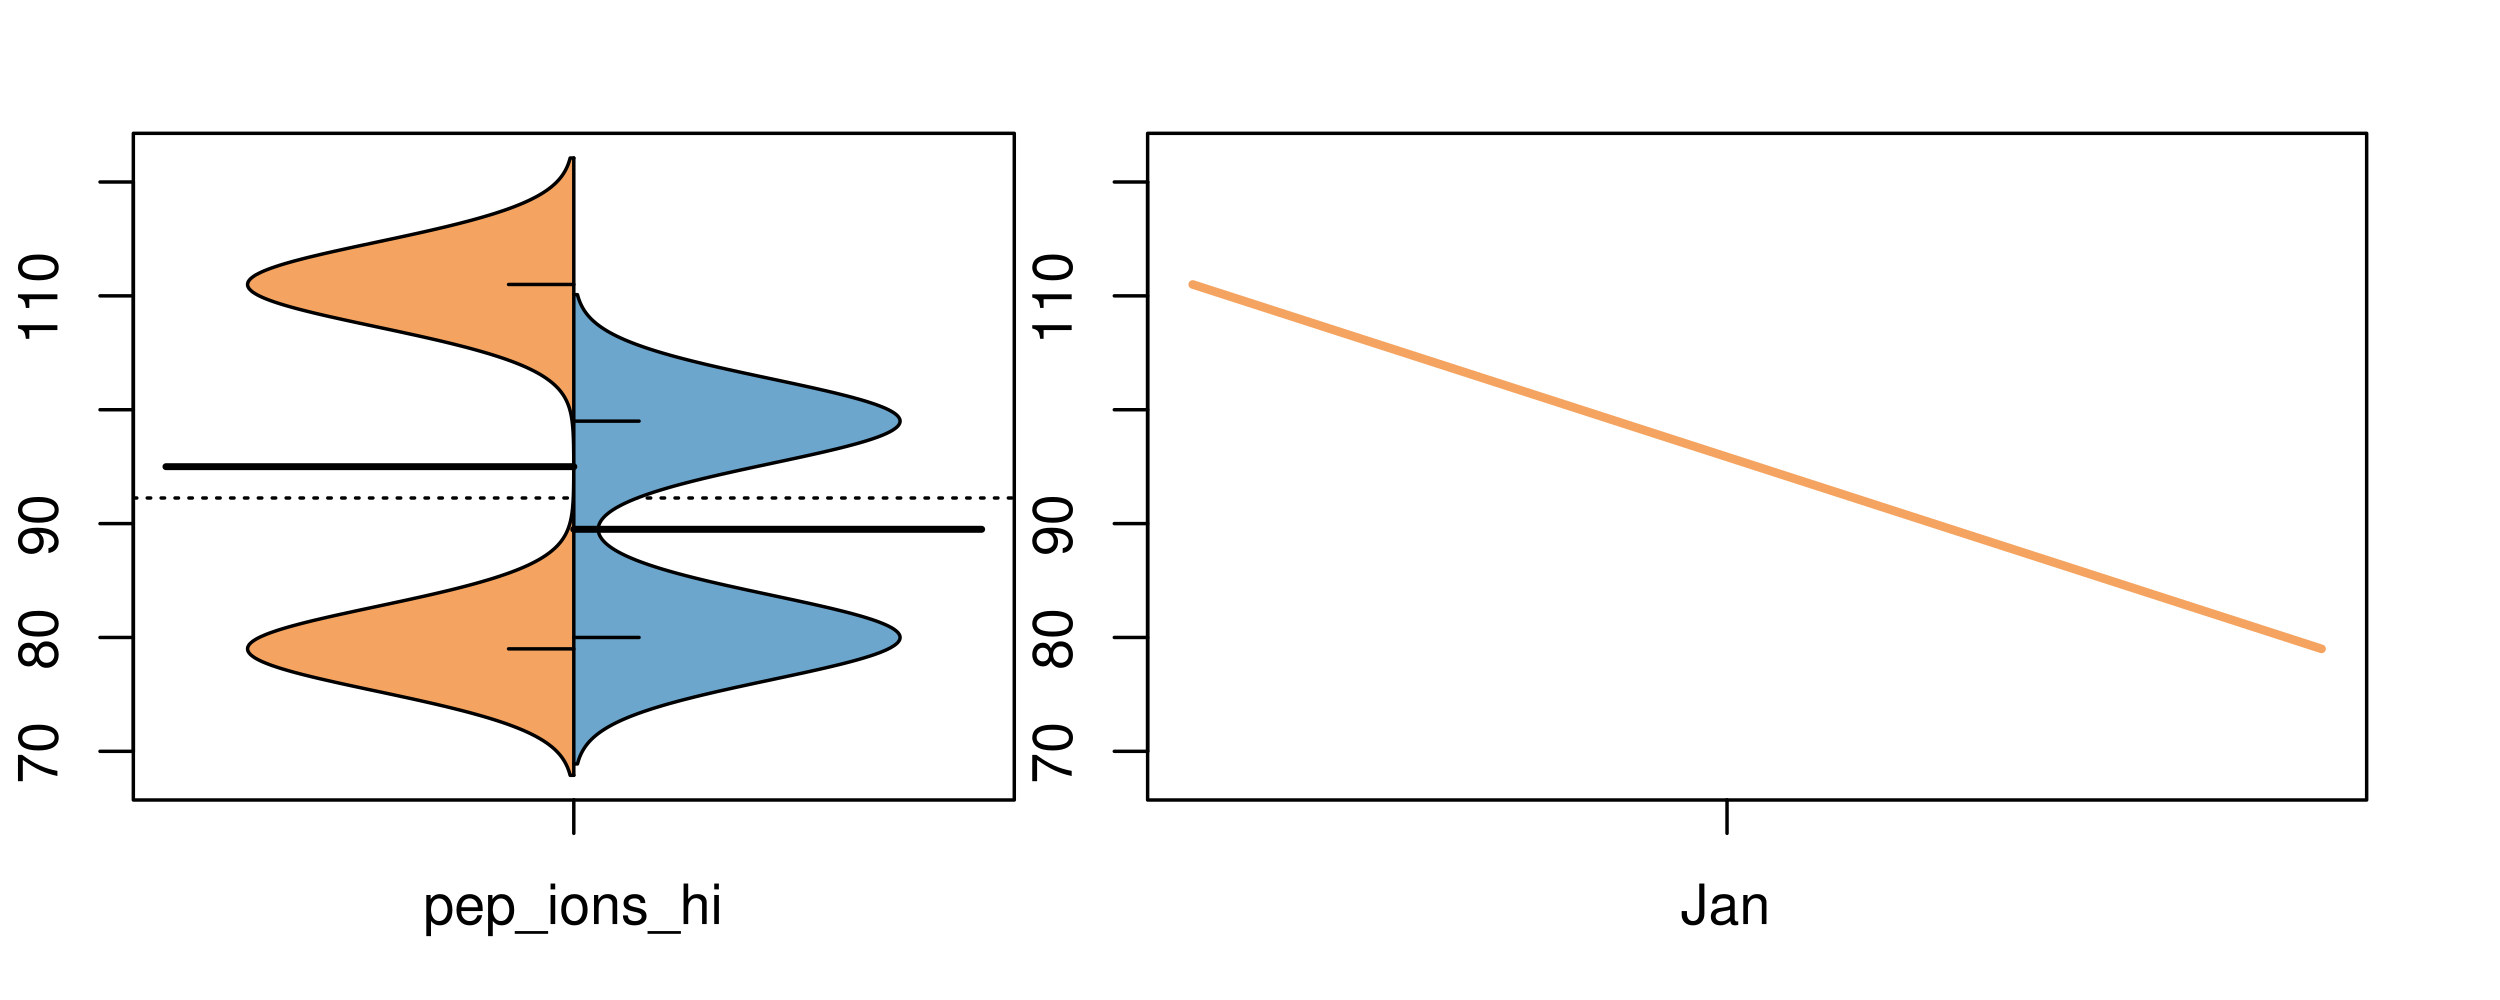 <?xml version="1.0" encoding="UTF-8"?>
<svg xmlns="http://www.w3.org/2000/svg" xmlns:xlink="http://www.w3.org/1999/xlink" width="540pt" height="216pt" viewBox="0 0 540 216" version="1.1">
<defs>
<g>
<symbol overflow="visible" id="glyph0-0">
<path style="stroke:none;" d="M -8.516 -6.234 L -8.516 -0.547 L -7.469 -0.547 L -7.469 -5.141 C -4.578 -3.125 -2.797 -2.297 0 -1.656 L 0 -2.781 C -2.719 -3.25 -5.062 -4.312 -7.625 -6.234 Z M -8.516 -6.234 "/>
</symbol>
<symbol overflow="visible" id="glyph0-1">
<path style="stroke:none;" d="M -8.516 -3.297 C -8.516 -2.516 -8.156 -1.781 -7.578 -1.344 C -6.828 -0.797 -5.688 -0.516 -4.109 -0.516 C -1.25 -0.516 0.281 -1.469 0.281 -3.297 C 0.281 -5.094 -1.25 -6.078 -4.047 -6.078 C -5.703 -6.078 -6.797 -5.812 -7.578 -5.25 C -8.172 -4.812 -8.516 -4.109 -8.516 -3.297 Z M -7.578 -3.297 C -7.578 -4.438 -6.422 -5 -4.141 -5 C -1.734 -5 -0.594 -4.453 -0.594 -3.281 C -0.594 -2.156 -1.781 -1.594 -4.109 -1.594 C -6.438 -1.594 -7.578 -2.156 -7.578 -3.297 Z M -7.578 -3.297 "/>
</symbol>
<symbol overflow="visible" id="glyph0-2">
<path style="stroke:none;" d="M -4.469 -4.688 C -5 -5.562 -5.438 -5.859 -6.234 -5.859 C -7.578 -5.859 -8.516 -4.812 -8.516 -3.297 C -8.516 -1.797 -7.578 -0.75 -6.234 -0.75 C -5.453 -0.75 -5.016 -1.031 -4.469 -1.891 C -4.016 -0.922 -3.297 -0.438 -2.359 -0.438 C -0.797 -0.438 0.281 -1.625 0.281 -3.297 C 0.281 -4.984 -0.797 -6.156 -2.359 -6.156 C -3.297 -6.156 -4.016 -5.672 -4.469 -4.688 Z M -7.578 -3.297 C -7.578 -4.203 -7.047 -4.781 -6.219 -4.781 C -5.422 -4.781 -4.891 -4.188 -4.891 -3.297 C -4.891 -2.406 -5.422 -1.828 -6.234 -1.828 C -7.047 -1.828 -7.578 -2.406 -7.578 -3.297 Z M -4.016 -3.297 C -4.016 -4.359 -3.344 -5.078 -2.344 -5.078 C -1.328 -5.078 -0.656 -4.359 -0.656 -3.281 C -0.656 -2.25 -1.344 -1.531 -2.344 -1.531 C -3.344 -1.531 -4.016 -2.25 -4.016 -3.297 Z M -4.016 -3.297 "/>
</symbol>
<symbol overflow="visible" id="glyph0-3">
<path style="stroke:none;" d="M -1.938 -0.641 C -0.547 -0.844 0.281 -1.75 0.281 -3.047 C 0.281 -3.984 -0.188 -4.844 -0.938 -5.328 C -1.766 -5.875 -2.812 -6.109 -4.359 -6.109 C -5.781 -6.109 -6.703 -5.891 -7.453 -5.391 C -8.141 -4.922 -8.516 -4.172 -8.516 -3.234 C -8.516 -1.625 -7.312 -0.453 -5.641 -0.453 C -4.062 -0.453 -2.938 -1.531 -2.938 -3.078 C -2.938 -3.875 -3.234 -4.469 -3.891 -5.016 C -1.812 -5 -0.656 -4.328 -0.656 -3.125 C -0.656 -2.375 -1.125 -1.859 -1.938 -1.688 Z M -7.578 -3.234 C -7.578 -4.219 -6.766 -4.953 -5.656 -4.953 C -4.625 -4.953 -3.875 -4.219 -3.875 -3.188 C -3.875 -2.172 -4.578 -1.531 -5.719 -1.531 C -6.797 -1.531 -7.578 -2.25 -7.578 -3.234 Z M -7.578 -3.234 "/>
</symbol>
<symbol overflow="visible" id="glyph0-4">
<path style="stroke:none;" d="M -6.062 -3.109 L 0 -3.109 L 0 -4.156 L -8.516 -4.156 L -8.516 -3.469 C -7.203 -3.094 -7.016 -2.859 -6.812 -1.219 L -6.062 -1.219 Z M -6.062 -3.109 "/>
</symbol>
<symbol overflow="visible" id="glyph0-5">
<path style="stroke:none;" d="M -8.75 -5.938 L -8.75 -4.938 L -5.5 -4.938 C -6.125 -4.531 -6.469 -3.859 -6.469 -3.016 C -6.469 -1.375 -5.156 -0.312 -3.156 -0.312 C -1.031 -0.312 0.281 -1.359 0.281 -3.047 C 0.281 -3.906 -0.047 -4.516 -0.828 -5.047 L 0 -5.047 L 0 -5.938 Z M -5.531 -3.188 C -5.531 -4.266 -4.578 -4.938 -3.078 -4.938 C -1.625 -4.938 -0.656 -4.25 -0.656 -3.188 C -0.656 -2.094 -1.625 -1.359 -3.094 -1.359 C -4.562 -1.359 -5.531 -2.094 -5.531 -3.188 Z M -5.531 -3.188 "/>
</symbol>
<symbol overflow="visible" id="glyph0-6">
<path style="stroke:none;" d="M -6.281 -3.094 L -6.281 -2.047 L -7.266 -2.047 C -7.688 -2.047 -7.906 -2.297 -7.906 -2.75 C -7.906 -2.828 -7.906 -2.875 -7.891 -3.094 L -8.719 -3.094 C -8.766 -2.875 -8.781 -2.734 -8.781 -2.531 C -8.781 -1.609 -8.25 -1.062 -7.359 -1.062 L -6.281 -1.062 L -6.281 -0.219 L -5.469 -0.219 L -5.469 -1.062 L 0 -1.062 L 0 -2.047 L -5.469 -2.047 L -5.469 -3.094 Z M -6.281 -3.094 "/>
</symbol>
<symbol overflow="visible" id="glyph0-7">
<path style="stroke:none;" d="M 1.516 -6.938 L 1.516 0.266 L 2.109 0.266 L 2.109 -6.938 Z M 1.516 -6.938 "/>
</symbol>
<symbol overflow="visible" id="glyph0-8">
<path style="stroke:none;" d="M -6.469 -3.266 C -6.469 -1.5 -5.203 -0.438 -3.094 -0.438 C -0.984 -0.438 0.281 -1.484 0.281 -3.281 C 0.281 -5.047 -0.984 -6.125 -3.047 -6.125 C -5.219 -6.125 -6.469 -5.078 -6.469 -3.266 Z M -5.547 -3.281 C -5.547 -4.406 -4.625 -5.078 -3.062 -5.078 C -1.578 -5.078 -0.641 -4.375 -0.641 -3.281 C -0.641 -2.156 -1.578 -1.469 -3.094 -1.469 C -4.609 -1.469 -5.547 -2.156 -5.547 -3.281 Z M -5.547 -3.281 "/>
</symbol>
<symbol overflow="visible" id="glyph0-9">
<path style="stroke:none;" d="M -8.75 -1.828 L -8.75 -0.812 L 0 -0.812 L 0 -1.828 Z M -8.75 -1.828 "/>
</symbol>
<symbol overflow="visible" id="glyph0-10">
<path style="stroke:none;" d="M -1.25 -2.297 L -1.25 -1.047 L 0 -1.047 L 0 -2.297 Z M -1.25 -2.297 "/>
</symbol>
<symbol overflow="visible" id="glyph0-11">
<path style="stroke:none;" d="M 0 -3.422 L -6.281 -5.828 L -6.281 -4.703 L -1.188 -2.922 L -6.281 -1.25 L -6.281 -0.125 L 0 -2.328 Z M 0 -3.422 "/>
</symbol>
<symbol overflow="visible" id="glyph0-12">
<path style="stroke:none;" d="M -0.594 -6.422 C -0.562 -6.312 -0.562 -6.266 -0.562 -6.203 C -0.562 -5.859 -0.75 -5.656 -1.062 -5.656 L -4.75 -5.656 C -5.875 -5.656 -6.469 -4.844 -6.469 -3.297 C -6.469 -2.391 -6.203 -1.625 -5.734 -1.219 C -5.406 -0.922 -5.047 -0.797 -4.422 -0.781 L -4.422 -1.781 C -5.203 -1.875 -5.547 -2.328 -5.547 -3.266 C -5.547 -4.156 -5.203 -4.672 -4.609 -4.672 L -4.344 -4.672 C -3.922 -4.672 -3.75 -4.422 -3.641 -3.625 C -3.469 -2.203 -3.422 -1.984 -3.266 -1.609 C -2.969 -0.875 -2.406 -0.5 -1.578 -0.5 C -0.438 -0.5 0.281 -1.297 0.281 -2.562 C 0.281 -3.359 0 -4 -0.641 -4.703 C -0.016 -4.781 0.281 -5.094 0.281 -5.734 C 0.281 -5.938 0.25 -6.094 0.172 -6.422 Z M -1.984 -4.672 C -1.641 -4.672 -1.438 -4.578 -1.156 -4.266 C -0.797 -3.859 -0.594 -3.375 -0.594 -2.781 C -0.594 -2 -0.969 -1.547 -1.609 -1.547 C -2.266 -1.547 -2.609 -1.984 -2.766 -3.062 C -2.906 -4.109 -2.953 -4.328 -3.109 -4.672 Z M -1.984 -4.672 "/>
</symbol>
<symbol overflow="visible" id="glyph0-13">
<path style="stroke:none;" d="M 0 -5.781 L -6.281 -5.781 L -6.281 -4.781 L -2.719 -4.781 C -1.438 -4.781 -0.594 -4.109 -0.594 -3.078 C -0.594 -2.281 -1.078 -1.781 -1.844 -1.781 L -6.281 -1.781 L -6.281 -0.781 L -1.438 -0.781 C -0.391 -0.781 0.281 -1.562 0.281 -2.781 C 0.281 -3.703 -0.047 -4.297 -0.875 -4.891 L 0 -4.891 Z M 0 -5.781 "/>
</symbol>
<symbol overflow="visible" id="glyph0-14">
<path style="stroke:none;" d="M -2.812 -6.156 C -3.766 -6.156 -4.344 -6.078 -4.812 -5.906 C -5.844 -5.5 -6.469 -4.531 -6.469 -3.359 C -6.469 -1.609 -5.125 -0.484 -3.062 -0.484 C -1 -0.484 0.281 -1.578 0.281 -3.344 C 0.281 -4.781 -0.547 -5.766 -1.906 -6.031 L -1.906 -5.016 C -1.078 -4.734 -0.641 -4.172 -0.641 -3.375 C -0.641 -2.734 -0.938 -2.203 -1.469 -1.859 C -1.828 -1.625 -2.188 -1.531 -2.812 -1.531 Z M -3.625 -1.547 C -4.781 -1.625 -5.547 -2.344 -5.547 -3.344 C -5.547 -4.328 -4.734 -5.094 -3.703 -5.094 C -3.672 -5.094 -3.641 -5.094 -3.625 -5.078 Z M -3.625 -1.547 "/>
</symbol>
<symbol overflow="visible" id="glyph1-0">
<path style="stroke:none;" d="M 0.641 2.609 L 1.656 2.609 L 1.656 -0.656 C 2.188 -0.016 2.766 0.281 3.594 0.281 C 5.203 0.281 6.281 -1.031 6.281 -3.031 C 6.281 -5.141 5.25 -6.469 3.578 -6.469 C 2.719 -6.469 2.047 -6.078 1.578 -5.344 L 1.578 -6.281 L 0.641 -6.281 Z M 3.406 -5.531 C 4.516 -5.531 5.234 -4.562 5.234 -3.062 C 5.234 -1.625 4.5 -0.656 3.406 -0.656 C 2.359 -0.656 1.656 -1.625 1.656 -3.094 C 1.656 -4.578 2.359 -5.531 3.406 -5.531 Z M 3.406 -5.531 "/>
</symbol>
<symbol overflow="visible" id="glyph1-1">
<path style="stroke:none;" d="M 6.156 -2.812 C 6.156 -3.766 6.078 -4.344 5.906 -4.812 C 5.5 -5.844 4.531 -6.469 3.359 -6.469 C 1.609 -6.469 0.484 -5.125 0.484 -3.062 C 0.484 -1 1.578 0.281 3.344 0.281 C 4.781 0.281 5.766 -0.547 6.031 -1.906 L 5.016 -1.906 C 4.734 -1.078 4.172 -0.641 3.375 -0.641 C 2.734 -0.641 2.203 -0.938 1.859 -1.469 C 1.625 -1.828 1.531 -2.188 1.531 -2.812 Z M 1.547 -3.625 C 1.625 -4.781 2.344 -5.547 3.344 -5.547 C 4.328 -5.547 5.094 -4.734 5.094 -3.703 C 5.094 -3.672 5.094 -3.641 5.078 -3.625 Z M 1.547 -3.625 "/>
</symbol>
<symbol overflow="visible" id="glyph1-2">
<path style="stroke:none;" d="M 6.938 1.516 L -0.266 1.516 L -0.266 2.109 L 6.938 2.109 Z M 6.938 1.516 "/>
</symbol>
<symbol overflow="visible" id="glyph1-3">
<path style="stroke:none;" d="M 1.797 -6.281 L 0.797 -6.281 L 0.797 0 L 1.797 0 Z M 1.797 -8.75 L 0.797 -8.75 L 0.797 -7.484 L 1.797 -7.484 Z M 1.797 -8.75 "/>
</symbol>
<symbol overflow="visible" id="glyph1-4">
<path style="stroke:none;" d="M 3.266 -6.469 C 1.5 -6.469 0.438 -5.203 0.438 -3.094 C 0.438 -0.984 1.484 0.281 3.281 0.281 C 5.047 0.281 6.125 -0.984 6.125 -3.047 C 6.125 -5.219 5.078 -6.469 3.266 -6.469 Z M 3.281 -5.547 C 4.406 -5.547 5.078 -4.625 5.078 -3.062 C 5.078 -1.578 4.375 -0.641 3.281 -0.641 C 2.156 -0.641 1.469 -1.578 1.469 -3.094 C 1.469 -4.609 2.156 -5.547 3.281 -5.547 Z M 3.281 -5.547 "/>
</symbol>
<symbol overflow="visible" id="glyph1-5">
<path style="stroke:none;" d="M 0.844 -6.281 L 0.844 0 L 1.844 0 L 1.844 -3.469 C 1.844 -4.75 2.516 -5.594 3.547 -5.594 C 4.344 -5.594 4.844 -5.109 4.844 -4.359 L 4.844 0 L 5.844 0 L 5.844 -4.75 C 5.844 -5.797 5.062 -6.469 3.859 -6.469 C 2.922 -6.469 2.312 -6.109 1.766 -5.234 L 1.766 -6.281 Z M 0.844 -6.281 "/>
</symbol>
<symbol overflow="visible" id="glyph1-6">
<path style="stroke:none;" d="M 5.25 -4.531 C 5.25 -5.766 4.422 -6.469 2.969 -6.469 C 1.516 -6.469 0.562 -5.719 0.562 -4.547 C 0.562 -3.562 1.062 -3.094 2.562 -2.734 L 3.484 -2.516 C 4.188 -2.344 4.469 -2.094 4.469 -1.625 C 4.469 -1.047 3.875 -0.641 3 -0.641 C 2.453 -0.641 2 -0.797 1.75 -1.062 C 1.594 -1.25 1.531 -1.422 1.469 -1.875 L 0.406 -1.875 C 0.453 -0.422 1.266 0.281 2.922 0.281 C 4.5 0.281 5.516 -0.5 5.516 -1.719 C 5.516 -2.656 4.984 -3.172 3.734 -3.469 L 2.766 -3.703 C 1.953 -3.891 1.609 -4.156 1.609 -4.594 C 1.609 -5.172 2.125 -5.547 2.938 -5.547 C 3.75 -5.547 4.172 -5.203 4.203 -4.531 Z M 5.25 -4.531 "/>
</symbol>
<symbol overflow="visible" id="glyph1-7">
<path style="stroke:none;" d="M 0.844 -8.75 L 0.844 0 L 1.844 0 L 1.844 -3.469 C 1.844 -4.75 2.516 -5.594 3.547 -5.594 C 3.859 -5.594 4.188 -5.484 4.422 -5.297 C 4.719 -5.094 4.844 -4.797 4.844 -4.359 L 4.844 0 L 5.828 0 L 5.828 -4.75 C 5.828 -5.812 5.078 -6.469 3.859 -6.469 C 2.969 -6.469 2.422 -6.188 1.844 -5.422 L 1.844 -8.75 Z M 0.844 -8.75 "/>
</symbol>
<symbol overflow="visible" id="glyph1-8">
<path style="stroke:none;" d="M 4 -8.75 L 4 -2.594 C 4 -1.891 3.922 -1.5 3.719 -1.203 C 3.5 -0.859 3.094 -0.656 2.656 -0.656 C 1.812 -0.656 1.344 -1.219 1.344 -2.25 L 1.344 -2.812 L 0.203 -2.812 L 0.203 -2.047 C 0.203 -0.625 1.141 0.281 2.641 0.281 C 4.156 0.281 5.109 -0.672 5.109 -2.188 L 5.109 -8.75 Z M 4 -8.75 "/>
</symbol>
<symbol overflow="visible" id="glyph1-9">
<path style="stroke:none;" d="M 6.422 -0.594 C 6.312 -0.562 6.266 -0.562 6.203 -0.562 C 5.859 -0.562 5.656 -0.75 5.656 -1.062 L 5.656 -4.75 C 5.656 -5.875 4.844 -6.469 3.297 -6.469 C 2.391 -6.469 1.625 -6.203 1.219 -5.734 C 0.922 -5.406 0.797 -5.047 0.781 -4.422 L 1.781 -4.422 C 1.875 -5.203 2.328 -5.547 3.266 -5.547 C 4.156 -5.547 4.672 -5.203 4.672 -4.609 L 4.672 -4.344 C 4.672 -3.922 4.422 -3.75 3.625 -3.641 C 2.203 -3.469 1.984 -3.422 1.609 -3.266 C 0.875 -2.969 0.5 -2.406 0.5 -1.578 C 0.5 -0.438 1.297 0.281 2.562 0.281 C 3.359 0.281 4 0 4.703 -0.641 C 4.781 -0.016 5.094 0.281 5.734 0.281 C 5.938 0.281 6.094 0.25 6.422 0.172 Z M 4.672 -1.984 C 4.672 -1.641 4.578 -1.438 4.266 -1.156 C 3.859 -0.797 3.375 -0.594 2.781 -0.594 C 2 -0.594 1.547 -0.969 1.547 -1.609 C 1.547 -2.266 1.984 -2.609 3.062 -2.766 C 4.109 -2.906 4.328 -2.953 4.672 -3.109 Z M 4.672 -1.984 "/>
</symbol>
</g>
<clipPath id="clip1">
  <path d="M 28.801 28.801 L 220.086 28.801 L 220.086 173.801 L 28.801 173.801 Z M 28.801 28.801 "/>
</clipPath>
<clipPath id="clip2">
  <path d="M 247.887 28.801 L 512.199 28.801 L 512.199 173.801 L 247.887 173.801 Z M 247.887 28.801 "/>
</clipPath>
<clipPath id="clip3">
  <path d="M 233.484 14.398 L 526.598 14.398 L 526.598 188.199 L 233.484 188.199 Z M 233.484 14.398 "/>
</clipPath>
</defs>
<g id="surface356">
<path style="fill:none;stroke-width:0.75;stroke-linecap:round;stroke-linejoin:round;stroke:rgb(0%,0%,0%);stroke-opacity:1;stroke-miterlimit:10;" d="M 28.801 172.801 L 219.086 172.801 L 219.086 28.801 L 28.801 28.801 L 28.801 172.801 "/>
<path style="fill:none;stroke-width:0.75;stroke-linecap:round;stroke-linejoin:round;stroke:rgb(0%,0%,0%);stroke-opacity:1;stroke-miterlimit:10;" d="M 28.801 162.285 L 28.801 39.312 "/>
<path style="fill:none;stroke-width:0.75;stroke-linecap:round;stroke-linejoin:round;stroke:rgb(0%,0%,0%);stroke-opacity:1;stroke-miterlimit:10;" d="M 28.801 162.285 L 21.602 162.285 "/>
<path style="fill:none;stroke-width:0.75;stroke-linecap:round;stroke-linejoin:round;stroke:rgb(0%,0%,0%);stroke-opacity:1;stroke-miterlimit:10;" d="M 28.801 137.691 L 21.602 137.691 "/>
<path style="fill:none;stroke-width:0.75;stroke-linecap:round;stroke-linejoin:round;stroke:rgb(0%,0%,0%);stroke-opacity:1;stroke-miterlimit:10;" d="M 28.801 113.098 L 21.602 113.098 "/>
<path style="fill:none;stroke-width:0.75;stroke-linecap:round;stroke-linejoin:round;stroke:rgb(0%,0%,0%);stroke-opacity:1;stroke-miterlimit:10;" d="M 28.801 88.504 L 21.602 88.504 "/>
<path style="fill:none;stroke-width:0.75;stroke-linecap:round;stroke-linejoin:round;stroke:rgb(0%,0%,0%);stroke-opacity:1;stroke-miterlimit:10;" d="M 28.801 63.906 L 21.602 63.906 "/>
<path style="fill:none;stroke-width:0.75;stroke-linecap:round;stroke-linejoin:round;stroke:rgb(0%,0%,0%);stroke-opacity:1;stroke-miterlimit:10;" d="M 28.801 39.312 L 21.602 39.312 "/>
<g style="fill:rgb(0%,0%,0%);fill-opacity:1;">
  <use xlink:href="#glyph0-0" x="12.396" y="169.285"/>
  <use xlink:href="#glyph0-1" x="12.396" y="162.613"/>
</g>
<g style="fill:rgb(0%,0%,0%);fill-opacity:1;">
  <use xlink:href="#glyph0-2" x="12.396" y="144.691"/>
  <use xlink:href="#glyph0-1" x="12.396" y="138.02"/>
</g>
<g style="fill:rgb(0%,0%,0%);fill-opacity:1;">
  <use xlink:href="#glyph0-3" x="12.396" y="120.098"/>
  <use xlink:href="#glyph0-1" x="12.396" y="113.426"/>
</g>
<g style="fill:rgb(0%,0%,0%);fill-opacity:1;">
  <use xlink:href="#glyph0-4" x="12.396" y="74.406"/>
  <use xlink:href="#glyph0-4" x="12.396" y="67.734"/>
  <use xlink:href="#glyph0-1" x="12.396" y="61.062"/>
</g>
<path style="fill:none;stroke-width:0.75;stroke-linecap:round;stroke-linejoin:round;stroke:rgb(0%,0%,0%);stroke-opacity:1;stroke-miterlimit:10;" d="M 123.941 172.801 L 123.941 172.801 "/>
<path style="fill:none;stroke-width:0.75;stroke-linecap:round;stroke-linejoin:round;stroke:rgb(0%,0%,0%);stroke-opacity:1;stroke-miterlimit:10;" d="M 123.941 172.801 L 123.941 180 "/>
<g style="fill:rgb(0%,0%,0%);fill-opacity:1;">
  <use xlink:href="#glyph1-0" x="91.441" y="199.596"/>
  <use xlink:href="#glyph1-1" x="98.113" y="199.596"/>
  <use xlink:href="#glyph1-0" x="104.785" y="199.596"/>
  <use xlink:href="#glyph1-2" x="111.457" y="199.596"/>
  <use xlink:href="#glyph1-3" x="118.129" y="199.596"/>
  <use xlink:href="#glyph1-4" x="120.793" y="199.596"/>
  <use xlink:href="#glyph1-5" x="127.465" y="199.596"/>
  <use xlink:href="#glyph1-6" x="134.137" y="199.596"/>
  <use xlink:href="#glyph1-2" x="140.137" y="199.596"/>
  <use xlink:href="#glyph1-7" x="146.809" y="199.596"/>
  <use xlink:href="#glyph1-3" x="153.48" y="199.596"/>
</g>
<g clip-path="url(#clip1)" clip-rule="nonzero">
<path style="fill:none;stroke-width:0.75;stroke-linecap:round;stroke-linejoin:round;stroke:rgb(0%,0%,0%);stroke-opacity:1;stroke-dasharray:0.75,2.25;stroke-miterlimit:10;" d="M 28.801 107.562 L 219.086 107.562 "/>
<path style=" stroke:none;fill-rule:nonzero;fill:rgb(95.686%,64.314%,37.647%);fill-opacity:1;" d="M 123.941 34.133 L 123.152 34.133 L 123.082 34.395 L 123.004 34.656 L 122.922 34.918 L 122.836 35.176 L 122.641 35.699 L 122.531 35.961 L 122.41 36.223 L 122.289 36.48 L 122.152 36.742 L 122.008 37.004 L 121.855 37.266 L 121.691 37.523 L 121.516 37.785 L 121.332 38.047 L 121.133 38.309 L 120.922 38.57 L 120.699 38.828 L 120.461 39.09 L 120.211 39.352 L 119.945 39.613 L 119.66 39.875 L 119.363 40.133 L 119.047 40.395 L 118.715 40.656 L 118.367 40.918 L 117.996 41.18 L 117.605 41.438 L 117.203 41.699 L 116.77 41.961 L 116.32 42.223 L 115.855 42.484 L 115.355 42.742 L 114.84 43.004 L 114.305 43.266 L 113.738 43.527 L 113.156 43.789 L 112.547 44.047 L 111.906 44.309 L 111.25 44.57 L 110.562 44.832 L 109.852 45.094 L 109.121 45.352 L 108.352 45.613 L 107.566 45.875 L 106.758 46.137 L 105.91 46.398 L 105.047 46.656 L 104.164 46.918 L 103.242 47.18 L 102.305 47.441 L 101.344 47.703 L 100.352 47.961 L 99.344 48.223 L 98.309 48.484 L 97.254 48.746 L 96.184 49.008 L 95.086 49.266 L 93.973 49.527 L 92.844 49.789 L 91.695 50.051 L 90.535 50.312 L 89.363 50.57 L 88.172 50.832 L 86.977 51.094 L 85.773 51.355 L 84.559 51.617 L 83.34 51.875 L 78.449 52.922 L 77.234 53.18 L 76.027 53.441 L 74.828 53.703 L 73.641 53.965 L 72.461 54.227 L 71.305 54.484 L 70.164 54.746 L 69.035 55.008 L 67.941 55.27 L 66.867 55.527 L 65.816 55.789 L 64.805 56.051 L 63.816 56.312 L 62.859 56.574 L 61.949 56.832 L 61.066 57.094 L 60.227 57.355 L 59.434 57.617 L 58.672 57.879 L 57.969 58.137 L 57.309 58.398 L 56.688 58.66 L 56.133 58.922 L 55.621 59.184 L 55.145 59.441 L 54.754 59.703 L 54.402 59.965 L 54.094 60.227 L 53.867 60.488 L 53.68 60.746 L 53.551 61.008 L 53.492 61.27 L 53.473 61.531 L 53.52 61.793 L 53.633 62.051 L 53.785 62.312 L 54.008 62.574 L 54.285 62.836 L 54.605 63.098 L 55 63.355 L 55.441 63.617 L 55.922 63.879 L 56.48 64.141 L 57.074 64.402 L 57.711 64.66 L 58.41 64.922 L 59.145 65.184 L 59.926 65.445 L 60.754 65.707 L 61.613 65.965 L 62.52 66.227 L 63.461 66.488 L 64.43 66.75 L 65.438 67.012 L 66.477 67.27 L 67.535 67.531 L 68.629 67.793 L 69.742 68.055 L 70.871 68.316 L 72.031 68.574 L 73.199 68.836 L 74.383 69.098 L 75.578 69.359 L 76.785 69.621 L 77.996 69.879 L 79.215 70.141 L 82.883 70.926 L 84.105 71.184 L 85.32 71.445 L 86.527 71.707 L 87.73 71.969 L 88.918 72.23 L 90.098 72.488 L 91.27 72.75 L 92.418 73.012 L 93.555 73.273 L 94.676 73.531 L 95.773 73.793 L 96.859 74.055 L 97.922 74.316 L 98.957 74.578 L 99.98 74.836 L 100.977 75.098 L 101.945 75.359 L 102.898 75.621 L 103.82 75.883 L 104.719 76.141 L 105.598 76.402 L 106.441 76.664 L 107.266 76.926 L 108.066 77.188 L 108.832 77.445 L 109.582 77.707 L 110.305 77.969 L 110.996 78.23 L 111.668 78.492 L 112.312 78.75 L 112.93 79.012 L 113.527 79.273 L 114.098 79.535 L 114.641 79.797 L 115.172 80.055 L 115.668 80.316 L 116.148 80.578 L 116.609 80.84 L 117.043 81.102 L 117.457 81.359 L 117.855 81.621 L 118.227 81.883 L 118.586 82.145 L 118.926 82.406 L 119.246 82.664 L 119.551 82.926 L 119.84 83.188 L 120.109 83.449 L 120.371 83.711 L 120.613 83.969 L 120.84 84.23 L 121.059 84.492 L 121.258 84.754 L 121.449 85.016 L 121.629 85.273 L 121.793 85.535 L 121.953 85.797 L 122.102 86.059 L 122.238 86.32 L 122.367 86.578 L 122.488 86.84 L 122.598 87.102 L 122.703 87.363 L 122.801 87.625 L 122.891 87.883 L 122.977 88.145 L 123.055 88.406 L 123.195 88.93 L 123.254 89.188 L 123.312 89.449 L 123.367 89.711 L 123.461 90.234 L 123.504 90.492 L 123.539 90.754 L 123.578 91.016 L 123.641 91.539 L 123.668 91.797 L 123.715 92.32 L 123.734 92.582 L 123.754 92.84 L 123.773 93.102 L 123.805 93.625 L 123.816 93.887 L 123.828 94.145 L 123.852 94.668 L 123.867 95.191 L 123.875 95.449 L 123.883 95.711 L 123.887 95.973 L 123.895 96.234 L 123.898 96.496 L 123.902 96.754 L 123.918 97.801 L 123.918 98.059 L 123.922 98.32 L 123.922 98.582 L 123.926 98.844 L 123.926 99.363 L 123.93 99.625 L 123.93 101.973 L 123.926 102.234 L 123.926 102.758 L 123.922 103.02 L 123.922 103.277 L 123.918 103.539 L 123.918 103.801 L 123.91 104.324 L 123.906 104.582 L 123.895 105.367 L 123.887 105.629 L 123.883 105.887 L 123.852 106.934 L 123.84 107.191 L 123.805 107.977 L 123.789 108.238 L 123.773 108.496 L 123.715 109.281 L 123.691 109.543 L 123.668 109.801 L 123.641 110.062 L 123.578 110.586 L 123.539 110.844 L 123.504 111.105 L 123.461 111.367 L 123.367 111.891 L 123.312 112.148 L 123.195 112.672 L 123.055 113.195 L 122.977 113.453 L 122.891 113.715 L 122.801 113.977 L 122.703 114.238 L 122.598 114.5 L 122.488 114.758 L 122.367 115.02 L 122.238 115.281 L 122.102 115.543 L 121.953 115.805 L 121.793 116.062 L 121.629 116.324 L 121.449 116.586 L 121.258 116.848 L 121.059 117.109 L 120.84 117.367 L 120.613 117.629 L 120.371 117.891 L 120.109 118.152 L 119.84 118.414 L 119.551 118.672 L 119.246 118.934 L 118.926 119.195 L 118.586 119.457 L 118.227 119.719 L 117.855 119.977 L 117.457 120.238 L 117.043 120.5 L 116.609 120.762 L 116.148 121.023 L 115.668 121.281 L 115.172 121.543 L 114.641 121.805 L 114.098 122.066 L 113.527 122.328 L 112.93 122.586 L 112.312 122.848 L 111.668 123.109 L 110.996 123.371 L 110.305 123.633 L 109.582 123.891 L 108.832 124.152 L 108.066 124.414 L 107.266 124.676 L 106.441 124.938 L 105.598 125.195 L 104.719 125.457 L 103.82 125.719 L 102.898 125.98 L 101.945 126.242 L 100.977 126.5 L 99.98 126.762 L 98.957 127.023 L 97.922 127.285 L 96.859 127.547 L 95.773 127.805 L 94.676 128.066 L 93.555 128.328 L 92.418 128.59 L 91.27 128.848 L 90.098 129.109 L 88.918 129.371 L 87.73 129.633 L 86.527 129.895 L 85.32 130.152 L 84.105 130.414 L 80.438 131.199 L 79.215 131.457 L 77.996 131.719 L 76.785 131.98 L 75.578 132.242 L 74.383 132.504 L 73.199 132.762 L 72.031 133.023 L 70.871 133.285 L 69.742 133.547 L 68.629 133.809 L 67.535 134.066 L 66.477 134.328 L 65.438 134.59 L 64.43 134.852 L 63.461 135.113 L 62.52 135.371 L 61.613 135.633 L 60.754 135.895 L 59.926 136.156 L 59.145 136.418 L 58.41 136.676 L 57.711 136.938 L 57.074 137.199 L 56.48 137.461 L 55.922 137.723 L 55.441 137.98 L 55 138.242 L 54.605 138.504 L 54.285 138.766 L 54.008 139.027 L 53.785 139.285 L 53.633 139.547 L 53.52 139.809 L 53.473 140.07 L 53.492 140.332 L 53.551 140.59 L 53.68 140.852 L 53.867 141.113 L 54.094 141.375 L 54.402 141.637 L 54.754 141.895 L 55.145 142.156 L 55.621 142.418 L 56.133 142.68 L 56.688 142.941 L 57.309 143.199 L 57.969 143.461 L 58.672 143.723 L 59.434 143.984 L 60.227 144.246 L 61.066 144.504 L 61.949 144.766 L 62.859 145.027 L 63.816 145.289 L 64.805 145.551 L 65.816 145.809 L 66.867 146.07 L 67.941 146.332 L 69.035 146.594 L 70.164 146.852 L 71.305 147.113 L 72.461 147.375 L 73.641 147.637 L 74.828 147.898 L 76.027 148.156 L 77.234 148.418 L 78.449 148.68 L 80.895 149.203 L 82.117 149.461 L 83.34 149.723 L 84.559 149.984 L 85.773 150.246 L 86.977 150.508 L 88.172 150.766 L 89.363 151.027 L 90.535 151.289 L 91.695 151.551 L 92.844 151.812 L 93.973 152.07 L 95.086 152.332 L 96.184 152.594 L 97.254 152.855 L 98.309 153.117 L 99.344 153.375 L 100.352 153.637 L 101.344 153.898 L 102.305 154.16 L 103.242 154.422 L 104.164 154.68 L 105.047 154.941 L 105.91 155.203 L 106.758 155.465 L 107.566 155.727 L 108.352 155.984 L 109.121 156.246 L 109.852 156.508 L 110.562 156.77 L 111.25 157.031 L 111.906 157.289 L 112.547 157.551 L 113.156 157.812 L 113.738 158.074 L 114.305 158.336 L 114.84 158.594 L 115.355 158.855 L 115.855 159.117 L 116.32 159.379 L 116.77 159.641 L 117.203 159.898 L 117.605 160.16 L 117.996 160.422 L 118.367 160.684 L 118.715 160.945 L 119.047 161.203 L 119.363 161.465 L 119.66 161.727 L 119.945 161.988 L 120.211 162.25 L 120.461 162.508 L 120.699 162.77 L 120.922 163.031 L 121.133 163.293 L 121.332 163.555 L 121.516 163.812 L 121.691 164.074 L 121.855 164.336 L 122.008 164.598 L 122.152 164.855 L 122.289 165.117 L 122.531 165.641 L 122.641 165.902 L 122.738 166.16 L 122.836 166.422 L 122.922 166.684 L 123.004 166.945 L 123.082 167.207 L 123.152 167.465 L 123.941 167.465 Z M 123.941 34.133 "/>
<path style="fill:none;stroke-width:0.75;stroke-linecap:round;stroke-linejoin:round;stroke:rgb(0%,0%,0%);stroke-opacity:1;stroke-miterlimit:10;" d="M 123.941 34.133 L 123.152 34.133 L 123.082 34.395 L 123.004 34.656 L 122.922 34.918 L 122.836 35.176 L 122.641 35.699 L 122.531 35.961 L 122.41 36.223 L 122.289 36.48 L 122.152 36.742 L 122.008 37.004 L 121.855 37.266 L 121.691 37.523 L 121.516 37.785 L 121.332 38.047 L 121.133 38.309 L 120.922 38.57 L 120.699 38.828 L 120.461 39.09 L 120.211 39.352 L 119.945 39.613 L 119.66 39.875 L 119.363 40.133 L 119.047 40.395 L 118.715 40.656 L 118.367 40.918 L 117.996 41.18 L 117.605 41.438 L 117.203 41.699 L 116.77 41.961 L 116.32 42.223 L 115.855 42.484 L 115.355 42.742 L 114.84 43.004 L 114.305 43.266 L 113.738 43.527 L 113.156 43.789 L 112.547 44.047 L 111.906 44.309 L 111.25 44.57 L 110.562 44.832 L 109.852 45.094 L 109.121 45.352 L 108.352 45.613 L 107.566 45.875 L 106.758 46.137 L 105.91 46.398 L 105.047 46.656 L 104.164 46.918 L 103.242 47.18 L 102.305 47.441 L 101.344 47.703 L 100.352 47.961 L 99.344 48.223 L 98.309 48.484 L 97.254 48.746 L 96.184 49.008 L 95.086 49.266 L 93.973 49.527 L 92.844 49.789 L 91.695 50.051 L 90.535 50.312 L 89.363 50.57 L 88.172 50.832 L 86.977 51.094 L 85.773 51.355 L 84.559 51.617 L 83.34 51.875 L 78.449 52.922 L 77.234 53.18 L 76.027 53.441 L 74.828 53.703 L 73.641 53.965 L 72.461 54.227 L 71.305 54.484 L 70.164 54.746 L 69.035 55.008 L 67.941 55.27 L 66.867 55.527 L 65.816 55.789 L 64.805 56.051 L 63.816 56.312 L 62.859 56.574 L 61.949 56.832 L 61.066 57.094 L 60.227 57.355 L 59.434 57.617 L 58.672 57.879 L 57.969 58.137 L 57.309 58.398 L 56.688 58.66 L 56.133 58.922 L 55.621 59.184 L 55.145 59.441 L 54.754 59.703 L 54.402 59.965 L 54.094 60.227 L 53.867 60.488 L 53.68 60.746 L 53.551 61.008 L 53.492 61.27 L 53.473 61.531 L 53.52 61.793 L 53.633 62.051 L 53.785 62.312 L 54.008 62.574 L 54.285 62.836 L 54.605 63.098 L 55 63.355 L 55.441 63.617 L 55.922 63.879 L 56.48 64.141 L 57.074 64.402 L 57.711 64.66 L 58.41 64.922 L 59.145 65.184 L 59.926 65.445 L 60.754 65.707 L 61.613 65.965 L 62.52 66.227 L 63.461 66.488 L 64.43 66.75 L 65.438 67.012 L 66.477 67.27 L 67.535 67.531 L 68.629 67.793 L 69.742 68.055 L 70.871 68.316 L 72.031 68.574 L 73.199 68.836 L 74.383 69.098 L 75.578 69.359 L 76.785 69.621 L 77.996 69.879 L 79.215 70.141 L 82.883 70.926 L 84.105 71.184 L 85.32 71.445 L 86.527 71.707 L 87.73 71.969 L 88.918 72.23 L 90.098 72.488 L 91.27 72.75 L 92.418 73.012 L 93.555 73.273 L 94.676 73.531 L 95.773 73.793 L 96.859 74.055 L 97.922 74.316 L 98.957 74.578 L 99.98 74.836 L 100.977 75.098 L 101.945 75.359 L 102.898 75.621 L 103.82 75.883 L 104.719 76.141 L 105.598 76.402 L 106.441 76.664 L 107.266 76.926 L 108.066 77.188 L 108.832 77.445 L 109.582 77.707 L 110.305 77.969 L 110.996 78.23 L 111.668 78.492 L 112.312 78.75 L 112.93 79.012 L 113.527 79.273 L 114.098 79.535 L 114.641 79.797 L 115.172 80.055 L 115.668 80.316 L 116.148 80.578 L 116.609 80.84 L 117.043 81.102 L 117.457 81.359 L 117.855 81.621 L 118.227 81.883 L 118.586 82.145 L 118.926 82.406 L 119.246 82.664 L 119.551 82.926 L 119.84 83.188 L 120.109 83.449 L 120.371 83.711 L 120.613 83.969 L 120.84 84.23 L 121.059 84.492 L 121.258 84.754 L 121.449 85.016 L 121.629 85.273 L 121.793 85.535 L 121.953 85.797 L 122.102 86.059 L 122.238 86.32 L 122.367 86.578 L 122.488 86.84 L 122.598 87.102 L 122.703 87.363 L 122.801 87.625 L 122.891 87.883 L 122.977 88.145 L 123.055 88.406 L 123.195 88.93 L 123.254 89.188 L 123.312 89.449 L 123.367 89.711 L 123.461 90.234 L 123.504 90.492 L 123.539 90.754 L 123.578 91.016 L 123.641 91.539 L 123.668 91.797 L 123.715 92.32 L 123.734 92.582 L 123.754 92.84 L 123.773 93.102 L 123.805 93.625 L 123.816 93.887 L 123.828 94.145 L 123.852 94.668 L 123.867 95.191 L 123.875 95.449 L 123.883 95.711 L 123.887 95.973 L 123.895 96.234 L 123.898 96.496 L 123.902 96.754 L 123.918 97.801 L 123.918 98.059 L 123.922 98.32 L 123.922 98.582 L 123.926 98.844 L 123.926 99.363 L 123.93 99.625 L 123.93 101.973 L 123.926 102.234 L 123.926 102.758 L 123.922 103.02 L 123.922 103.277 L 123.918 103.539 L 123.918 103.801 L 123.91 104.324 L 123.906 104.582 L 123.895 105.367 L 123.887 105.629 L 123.883 105.887 L 123.852 106.934 L 123.84 107.191 L 123.805 107.977 L 123.789 108.238 L 123.773 108.496 L 123.715 109.281 L 123.691 109.543 L 123.668 109.801 L 123.641 110.062 L 123.578 110.586 L 123.539 110.844 L 123.504 111.105 L 123.461 111.367 L 123.367 111.891 L 123.312 112.148 L 123.195 112.672 L 123.055 113.195 L 122.977 113.453 L 122.891 113.715 L 122.801 113.977 L 122.703 114.238 L 122.598 114.5 L 122.488 114.758 L 122.367 115.02 L 122.238 115.281 L 122.102 115.543 L 121.953 115.805 L 121.793 116.062 L 121.629 116.324 L 121.449 116.586 L 121.258 116.848 L 121.059 117.109 L 120.84 117.367 L 120.613 117.629 L 120.371 117.891 L 120.109 118.152 L 119.84 118.414 L 119.551 118.672 L 119.246 118.934 L 118.926 119.195 L 118.586 119.457 L 118.227 119.719 L 117.855 119.977 L 117.457 120.238 L 117.043 120.5 L 116.609 120.762 L 116.148 121.023 L 115.668 121.281 L 115.172 121.543 L 114.641 121.805 L 114.098 122.066 L 113.527 122.328 L 112.93 122.586 L 112.312 122.848 L 111.668 123.109 L 110.996 123.371 L 110.305 123.633 L 109.582 123.891 L 108.832 124.152 L 108.066 124.414 L 107.266 124.676 L 106.441 124.938 L 105.598 125.195 L 104.719 125.457 L 103.82 125.719 L 102.898 125.98 L 101.945 126.242 L 100.977 126.5 L 99.98 126.762 L 98.957 127.023 L 97.922 127.285 L 96.859 127.547 L 95.773 127.805 L 94.676 128.066 L 93.555 128.328 L 92.418 128.59 L 91.27 128.848 L 90.098 129.109 L 88.918 129.371 L 87.73 129.633 L 86.527 129.895 L 85.32 130.152 L 84.105 130.414 L 80.438 131.199 L 79.215 131.457 L 77.996 131.719 L 76.785 131.98 L 75.578 132.242 L 74.383 132.504 L 73.199 132.762 L 72.031 133.023 L 70.871 133.285 L 69.742 133.547 L 68.629 133.809 L 67.535 134.066 L 66.477 134.328 L 65.438 134.59 L 64.43 134.852 L 63.461 135.113 L 62.52 135.371 L 61.613 135.633 L 60.754 135.895 L 59.926 136.156 L 59.145 136.418 L 58.41 136.676 L 57.711 136.938 L 57.074 137.199 L 56.48 137.461 L 55.922 137.723 L 55.441 137.98 L 55 138.242 L 54.605 138.504 L 54.285 138.766 L 54.008 139.027 L 53.785 139.285 L 53.633 139.547 L 53.52 139.809 L 53.473 140.07 L 53.492 140.332 L 53.551 140.59 L 53.68 140.852 L 53.867 141.113 L 54.094 141.375 L 54.402 141.637 L 54.754 141.895 L 55.145 142.156 L 55.621 142.418 L 56.133 142.68 L 56.688 142.941 L 57.309 143.199 L 57.969 143.461 L 58.672 143.723 L 59.434 143.984 L 60.227 144.246 L 61.066 144.504 L 61.949 144.766 L 62.859 145.027 L 63.816 145.289 L 64.805 145.551 L 65.816 145.809 L 66.867 146.07 L 67.941 146.332 L 69.035 146.594 L 70.164 146.852 L 71.305 147.113 L 72.461 147.375 L 73.641 147.637 L 74.828 147.898 L 76.027 148.156 L 77.234 148.418 L 78.449 148.68 L 80.895 149.203 L 82.117 149.461 L 83.34 149.723 L 84.559 149.984 L 85.773 150.246 L 86.977 150.508 L 88.172 150.766 L 89.363 151.027 L 90.535 151.289 L 91.695 151.551 L 92.844 151.812 L 93.973 152.07 L 95.086 152.332 L 96.184 152.594 L 97.254 152.855 L 98.309 153.117 L 99.344 153.375 L 100.352 153.637 L 101.344 153.898 L 102.305 154.16 L 103.242 154.422 L 104.164 154.68 L 105.047 154.941 L 105.91 155.203 L 106.758 155.465 L 107.566 155.727 L 108.352 155.984 L 109.121 156.246 L 109.852 156.508 L 110.562 156.77 L 111.25 157.031 L 111.906 157.289 L 112.547 157.551 L 113.156 157.812 L 113.738 158.074 L 114.305 158.336 L 114.84 158.594 L 115.355 158.855 L 115.855 159.117 L 116.32 159.379 L 116.77 159.641 L 117.203 159.898 L 117.605 160.16 L 117.996 160.422 L 118.367 160.684 L 118.715 160.945 L 119.047 161.203 L 119.363 161.465 L 119.66 161.727 L 119.945 161.988 L 120.211 162.25 L 120.461 162.508 L 120.699 162.77 L 120.922 163.031 L 121.133 163.293 L 121.332 163.555 L 121.516 163.812 L 121.691 164.074 L 121.855 164.336 L 122.008 164.598 L 122.152 164.855 L 122.289 165.117 L 122.531 165.641 L 122.641 165.902 L 122.738 166.16 L 122.836 166.422 L 122.922 166.684 L 123.004 166.945 L 123.082 167.207 L 123.152 167.465 L 123.941 167.465 "/>
<path style=" stroke:none;fill-rule:nonzero;fill:rgb(42.353%,65.098%,80.392%);fill-opacity:1;" d="M 123.941 165.008 L 124.734 165.008 L 124.844 164.609 L 124.902 164.414 L 124.965 164.215 L 125.031 164.016 L 125.102 163.816 L 125.176 163.617 L 125.254 163.422 L 125.336 163.223 L 125.516 162.824 L 125.613 162.625 L 125.719 162.43 L 125.824 162.23 L 125.938 162.031 L 126.055 161.832 L 126.18 161.637 L 126.312 161.438 L 126.449 161.238 L 126.594 161.039 L 126.742 160.84 L 126.902 160.645 L 127.07 160.445 L 127.242 160.246 L 127.426 160.047 L 127.613 159.852 L 127.812 159.652 L 128.02 159.453 L 128.238 159.254 L 128.465 159.055 L 128.699 158.859 L 128.945 158.66 L 129.195 158.461 L 129.465 158.262 L 129.742 158.066 L 130.027 157.867 L 130.328 157.668 L 130.637 157.469 L 130.961 157.27 L 131.293 157.074 L 131.641 156.875 L 132 156.676 L 132.371 156.477 L 132.758 156.281 L 133.148 156.082 L 133.566 155.883 L 133.988 155.684 L 134.426 155.484 L 134.879 155.289 L 135.344 155.09 L 135.828 154.891 L 136.32 154.691 L 136.832 154.496 L 137.355 154.297 L 137.895 154.098 L 138.449 153.898 L 139.016 153.699 L 140.199 153.305 L 140.812 153.105 L 141.441 152.906 L 142.082 152.711 L 142.742 152.512 L 143.41 152.312 L 144.102 152.113 L 144.801 151.914 L 145.516 151.719 L 146.25 151.52 L 146.988 151.32 L 147.746 151.121 L 148.516 150.926 L 149.301 150.727 L 150.094 150.527 L 150.898 150.328 L 151.723 150.129 L 152.547 149.934 L 154.242 149.535 L 155.105 149.336 L 155.977 149.137 L 156.855 148.941 L 158.637 148.543 L 159.543 148.344 L 160.449 148.148 L 161.363 147.949 L 162.281 147.75 L 163.203 147.551 L 164.129 147.352 L 165.059 147.156 L 167.848 146.559 L 168.773 146.363 L 169.703 146.164 L 171.547 145.766 L 172.461 145.566 L 173.371 145.371 L 174.273 145.172 L 175.168 144.973 L 176.055 144.773 L 176.93 144.578 L 177.793 144.379 L 178.648 144.18 L 179.488 143.98 L 180.316 143.781 L 181.125 143.586 L 181.922 143.387 L 182.703 143.188 L 183.465 142.988 L 184.215 142.793 L 184.93 142.594 L 185.637 142.395 L 186.316 142.195 L 186.977 141.996 L 187.617 141.801 L 188.223 141.602 L 188.816 141.402 L 189.371 141.203 L 189.91 141.008 L 190.418 140.809 L 190.895 140.609 L 191.359 140.41 L 191.77 140.211 L 192.168 140.016 L 192.527 139.816 L 192.859 139.617 L 193.168 139.418 L 193.43 139.223 L 193.676 139.023 L 193.875 138.824 L 194.047 138.625 L 194.188 138.426 L 194.293 138.23 L 194.375 138.031 L 194.406 137.832 L 194.418 137.633 L 194.387 137.438 L 194.328 137.238 L 194.242 137.039 L 194.105 136.84 L 193.957 136.641 L 193.758 136.445 L 193.535 136.246 L 193.281 136.047 L 192.988 135.848 L 192.68 135.648 L 192.32 135.453 L 191.945 135.254 L 191.527 135.055 L 191.09 134.855 L 190.625 134.66 L 190.121 134.461 L 189.609 134.262 L 189.047 134.062 L 188.477 133.863 L 187.871 133.668 L 187.246 133.469 L 186.602 133.27 L 185.922 133.07 L 185.234 132.875 L 184.512 132.676 L 183.781 132.477 L 183.027 132.277 L 182.25 132.078 L 181.469 131.883 L 180.656 131.684 L 179.84 131.484 L 179.004 131.285 L 178.156 131.09 L 177.297 130.891 L 176.422 130.691 L 175.543 130.492 L 174.652 130.293 L 173.754 130.098 L 172.848 129.898 L 171.938 129.699 L 171.02 129.5 L 170.098 129.305 L 168.246 128.906 L 166.387 128.508 L 165.461 128.312 L 164.531 128.113 L 162.688 127.715 L 161.766 127.52 L 159.945 127.121 L 159.043 126.922 L 158.148 126.723 L 157.258 126.527 L 156.379 126.328 L 155.508 126.129 L 154.648 125.93 L 153.793 125.734 L 152.953 125.535 L 152.121 125.336 L 151.305 125.137 L 150.496 124.938 L 149.699 124.742 L 148.922 124.543 L 148.148 124.344 L 147.398 124.145 L 146.656 123.949 L 145.926 123.75 L 145.219 123.551 L 144.516 123.352 L 143.836 123.152 L 143.168 122.957 L 142.516 122.758 L 141.883 122.559 L 141.258 122.359 L 140.656 122.16 L 140.062 121.965 L 139.492 121.766 L 138.938 121.566 L 138.395 121.367 L 137.871 121.172 L 137.355 120.973 L 136.871 120.773 L 136.391 120.574 L 135.93 120.375 L 135.488 120.18 L 135.055 119.98 L 134.648 119.781 L 134.246 119.582 L 133.871 119.387 L 133.504 119.188 L 133.152 118.988 L 132.82 118.789 L 132.496 118.59 L 132.199 118.395 L 131.91 118.195 L 131.637 117.996 L 131.383 117.797 L 131.137 117.602 L 130.91 117.402 L 130.695 117.203 L 130.5 117.004 L 130.316 116.805 L 130.145 116.609 L 129.992 116.41 L 129.848 116.211 L 129.727 116.012 L 129.609 115.816 L 129.516 115.617 L 129.43 115.418 L 129.359 115.219 L 129.305 115.02 L 129.262 114.824 L 129.238 114.625 L 129.223 114.426 L 129.223 114.227 L 129.238 114.031 L 129.262 113.832 L 129.305 113.633 L 129.359 113.434 L 129.43 113.234 L 129.516 113.039 L 129.609 112.84 L 129.727 112.641 L 129.848 112.441 L 129.992 112.246 L 130.145 112.047 L 130.316 111.848 L 130.5 111.648 L 130.695 111.449 L 130.91 111.254 L 131.137 111.055 L 131.383 110.855 L 131.637 110.656 L 131.91 110.461 L 132.199 110.262 L 132.496 110.062 L 132.82 109.863 L 133.152 109.664 L 133.504 109.469 L 133.871 109.27 L 134.246 109.07 L 134.648 108.871 L 135.055 108.676 L 135.488 108.477 L 135.93 108.277 L 136.391 108.078 L 136.871 107.879 L 137.355 107.684 L 137.871 107.484 L 138.395 107.285 L 138.938 107.086 L 139.492 106.887 L 140.062 106.691 L 140.656 106.492 L 141.258 106.293 L 141.883 106.094 L 142.516 105.898 L 143.168 105.699 L 143.836 105.5 L 144.516 105.301 L 145.219 105.102 L 145.926 104.906 L 146.656 104.707 L 147.398 104.508 L 148.148 104.309 L 148.922 104.113 L 149.699 103.914 L 150.496 103.715 L 151.305 103.516 L 152.121 103.316 L 152.953 103.121 L 153.793 102.922 L 154.648 102.723 L 155.508 102.523 L 156.379 102.328 L 157.258 102.129 L 158.148 101.93 L 159.043 101.73 L 159.945 101.531 L 160.855 101.336 L 161.766 101.137 L 163.609 100.738 L 164.531 100.543 L 165.461 100.344 L 166.387 100.145 L 168.246 99.746 L 169.172 99.551 L 170.098 99.352 L 171.02 99.152 L 171.938 98.953 L 172.848 98.758 L 173.754 98.559 L 174.652 98.359 L 175.543 98.16 L 176.422 97.961 L 177.297 97.766 L 178.156 97.566 L 179.004 97.367 L 179.84 97.168 L 180.656 96.973 L 181.469 96.773 L 182.25 96.574 L 183.027 96.375 L 183.781 96.176 L 184.512 95.98 L 185.234 95.781 L 185.922 95.582 L 186.602 95.383 L 187.246 95.188 L 187.871 94.988 L 188.477 94.789 L 189.047 94.59 L 189.609 94.391 L 190.121 94.195 L 190.625 93.996 L 191.09 93.797 L 191.527 93.598 L 191.945 93.398 L 192.32 93.203 L 192.68 93.004 L 192.988 92.805 L 193.281 92.605 L 193.535 92.41 L 193.758 92.211 L 193.957 92.012 L 194.105 91.812 L 194.242 91.613 L 194.328 91.418 L 194.387 91.219 L 194.418 91.02 L 194.406 90.82 L 194.375 90.625 L 194.293 90.426 L 194.188 90.227 L 194.047 90.027 L 193.875 89.828 L 193.676 89.633 L 193.43 89.434 L 193.168 89.234 L 192.859 89.035 L 192.527 88.84 L 192.168 88.641 L 191.77 88.441 L 191.359 88.242 L 190.895 88.043 L 190.418 87.848 L 189.91 87.648 L 189.371 87.449 L 188.816 87.25 L 188.223 87.055 L 187.617 86.855 L 186.977 86.656 L 186.316 86.457 L 185.637 86.258 L 184.93 86.062 L 184.215 85.863 L 183.465 85.664 L 182.703 85.465 L 181.125 85.07 L 180.316 84.871 L 179.488 84.672 L 178.648 84.473 L 177.793 84.277 L 176.93 84.078 L 176.055 83.879 L 175.168 83.68 L 174.273 83.484 L 173.371 83.285 L 172.461 83.086 L 171.547 82.887 L 170.625 82.688 L 169.703 82.492 L 168.773 82.293 L 167.848 82.094 L 166.918 81.895 L 165.988 81.699 L 164.129 81.301 L 163.203 81.102 L 162.281 80.902 L 161.363 80.707 L 160.449 80.508 L 158.637 80.109 L 157.746 79.91 L 156.855 79.715 L 155.977 79.516 L 155.105 79.316 L 154.242 79.117 L 153.395 78.922 L 152.547 78.723 L 150.898 78.324 L 150.094 78.125 L 149.301 77.93 L 148.516 77.73 L 147.746 77.531 L 146.988 77.332 L 146.25 77.137 L 145.516 76.938 L 144.801 76.738 L 144.102 76.539 L 143.41 76.34 L 142.742 76.145 L 142.082 75.945 L 141.441 75.746 L 140.812 75.547 L 140.199 75.352 L 139.602 75.152 L 139.016 74.953 L 138.449 74.754 L 137.895 74.555 L 137.355 74.359 L 136.832 74.16 L 136.32 73.961 L 135.828 73.762 L 135.344 73.566 L 134.879 73.367 L 134.426 73.168 L 133.988 72.969 L 133.566 72.77 L 133.148 72.574 L 132.758 72.375 L 132.371 72.176 L 132 71.977 L 131.641 71.781 L 131.293 71.582 L 130.961 71.383 L 130.637 71.184 L 130.328 70.984 L 130.027 70.789 L 129.742 70.59 L 129.465 70.391 L 129.195 70.191 L 128.945 69.996 L 128.699 69.797 L 128.465 69.598 L 128.238 69.398 L 128.02 69.199 L 127.812 69.004 L 127.613 68.805 L 127.426 68.605 L 127.242 68.406 L 127.07 68.211 L 126.902 68.012 L 126.742 67.812 L 126.594 67.613 L 126.449 67.414 L 126.312 67.219 L 126.18 67.02 L 126.055 66.82 L 125.938 66.621 L 125.824 66.422 L 125.719 66.227 L 125.613 66.027 L 125.516 65.828 L 125.426 65.629 L 125.336 65.434 L 125.254 65.234 L 125.176 65.035 L 125.102 64.836 L 125.031 64.637 L 124.965 64.441 L 124.902 64.242 L 124.844 64.043 L 124.789 63.844 L 124.734 63.648 L 123.941 63.648 Z M 123.941 165.008 "/>
<path style="fill:none;stroke-width:0.75;stroke-linecap:round;stroke-linejoin:round;stroke:rgb(0%,0%,0%);stroke-opacity:1;stroke-miterlimit:10;" d="M 123.941 165.008 L 124.734 165.008 L 124.844 164.609 L 124.902 164.414 L 124.965 164.215 L 125.031 164.016 L 125.102 163.816 L 125.176 163.617 L 125.254 163.422 L 125.336 163.223 L 125.516 162.824 L 125.613 162.625 L 125.719 162.43 L 125.824 162.23 L 125.938 162.031 L 126.055 161.832 L 126.18 161.637 L 126.312 161.438 L 126.449 161.238 L 126.594 161.039 L 126.742 160.84 L 126.902 160.645 L 127.07 160.445 L 127.242 160.246 L 127.426 160.047 L 127.613 159.852 L 127.812 159.652 L 128.02 159.453 L 128.238 159.254 L 128.465 159.055 L 128.699 158.859 L 128.945 158.66 L 129.195 158.461 L 129.465 158.262 L 129.742 158.066 L 130.027 157.867 L 130.328 157.668 L 130.637 157.469 L 130.961 157.27 L 131.293 157.074 L 131.641 156.875 L 132 156.676 L 132.371 156.477 L 132.758 156.281 L 133.148 156.082 L 133.566 155.883 L 133.988 155.684 L 134.426 155.484 L 134.879 155.289 L 135.344 155.09 L 135.828 154.891 L 136.32 154.691 L 136.832 154.496 L 137.355 154.297 L 137.895 154.098 L 138.449 153.898 L 139.016 153.699 L 140.199 153.305 L 140.812 153.105 L 141.441 152.906 L 142.082 152.711 L 142.742 152.512 L 143.41 152.312 L 144.102 152.113 L 144.801 151.914 L 145.516 151.719 L 146.25 151.52 L 146.988 151.32 L 147.746 151.121 L 148.516 150.926 L 149.301 150.727 L 150.094 150.527 L 150.898 150.328 L 151.723 150.129 L 152.547 149.934 L 154.242 149.535 L 155.105 149.336 L 155.977 149.137 L 156.855 148.941 L 158.637 148.543 L 159.543 148.344 L 160.449 148.148 L 161.363 147.949 L 162.281 147.75 L 163.203 147.551 L 164.129 147.352 L 165.059 147.156 L 167.848 146.559 L 168.773 146.363 L 169.703 146.164 L 171.547 145.766 L 172.461 145.566 L 173.371 145.371 L 174.273 145.172 L 175.168 144.973 L 176.055 144.773 L 176.93 144.578 L 177.793 144.379 L 178.648 144.18 L 179.488 143.98 L 180.316 143.781 L 181.125 143.586 L 181.922 143.387 L 182.703 143.188 L 183.465 142.988 L 184.215 142.793 L 184.93 142.594 L 185.637 142.395 L 186.316 142.195 L 186.977 141.996 L 187.617 141.801 L 188.223 141.602 L 188.816 141.402 L 189.371 141.203 L 189.91 141.008 L 190.418 140.809 L 190.895 140.609 L 191.359 140.41 L 191.77 140.211 L 192.168 140.016 L 192.527 139.816 L 192.859 139.617 L 193.168 139.418 L 193.43 139.223 L 193.676 139.023 L 193.875 138.824 L 194.047 138.625 L 194.188 138.426 L 194.293 138.23 L 194.375 138.031 L 194.406 137.832 L 194.418 137.633 L 194.387 137.438 L 194.328 137.238 L 194.242 137.039 L 194.105 136.84 L 193.957 136.641 L 193.758 136.445 L 193.535 136.246 L 193.281 136.047 L 192.988 135.848 L 192.68 135.648 L 192.32 135.453 L 191.945 135.254 L 191.527 135.055 L 191.09 134.855 L 190.625 134.66 L 190.121 134.461 L 189.609 134.262 L 189.047 134.062 L 188.477 133.863 L 187.871 133.668 L 187.246 133.469 L 186.602 133.27 L 185.922 133.07 L 185.234 132.875 L 184.512 132.676 L 183.781 132.477 L 183.027 132.277 L 182.25 132.078 L 181.469 131.883 L 180.656 131.684 L 179.84 131.484 L 179.004 131.285 L 178.156 131.09 L 177.297 130.891 L 176.422 130.691 L 175.543 130.492 L 174.652 130.293 L 173.754 130.098 L 172.848 129.898 L 171.938 129.699 L 171.02 129.5 L 170.098 129.305 L 168.246 128.906 L 166.387 128.508 L 165.461 128.312 L 164.531 128.113 L 162.688 127.715 L 161.766 127.52 L 159.945 127.121 L 159.043 126.922 L 158.148 126.723 L 157.258 126.527 L 156.379 126.328 L 155.508 126.129 L 154.648 125.93 L 153.793 125.734 L 152.953 125.535 L 152.121 125.336 L 151.305 125.137 L 150.496 124.938 L 149.699 124.742 L 148.922 124.543 L 148.148 124.344 L 147.398 124.145 L 146.656 123.949 L 145.926 123.75 L 145.219 123.551 L 144.516 123.352 L 143.836 123.152 L 143.168 122.957 L 142.516 122.758 L 141.883 122.559 L 141.258 122.359 L 140.656 122.16 L 140.062 121.965 L 139.492 121.766 L 138.938 121.566 L 138.395 121.367 L 137.871 121.172 L 137.355 120.973 L 136.871 120.773 L 136.391 120.574 L 135.93 120.375 L 135.488 120.18 L 135.055 119.98 L 134.648 119.781 L 134.246 119.582 L 133.871 119.387 L 133.504 119.188 L 133.152 118.988 L 132.82 118.789 L 132.496 118.59 L 132.199 118.395 L 131.91 118.195 L 131.637 117.996 L 131.383 117.797 L 131.137 117.602 L 130.91 117.402 L 130.695 117.203 L 130.5 117.004 L 130.316 116.805 L 130.145 116.609 L 129.992 116.41 L 129.848 116.211 L 129.727 116.012 L 129.609 115.816 L 129.516 115.617 L 129.43 115.418 L 129.359 115.219 L 129.305 115.02 L 129.262 114.824 L 129.238 114.625 L 129.223 114.426 L 129.223 114.227 L 129.238 114.031 L 129.262 113.832 L 129.305 113.633 L 129.359 113.434 L 129.43 113.234 L 129.516 113.039 L 129.609 112.84 L 129.727 112.641 L 129.848 112.441 L 129.992 112.246 L 130.145 112.047 L 130.316 111.848 L 130.5 111.648 L 130.695 111.449 L 130.91 111.254 L 131.137 111.055 L 131.383 110.855 L 131.637 110.656 L 131.91 110.461 L 132.199 110.262 L 132.496 110.062 L 132.82 109.863 L 133.152 109.664 L 133.504 109.469 L 133.871 109.27 L 134.246 109.07 L 134.648 108.871 L 135.055 108.676 L 135.488 108.477 L 135.93 108.277 L 136.391 108.078 L 136.871 107.879 L 137.355 107.684 L 137.871 107.484 L 138.395 107.285 L 138.938 107.086 L 139.492 106.887 L 140.062 106.691 L 140.656 106.492 L 141.258 106.293 L 141.883 106.094 L 142.516 105.898 L 143.168 105.699 L 143.836 105.5 L 144.516 105.301 L 145.219 105.102 L 145.926 104.906 L 146.656 104.707 L 147.398 104.508 L 148.148 104.309 L 148.922 104.113 L 149.699 103.914 L 150.496 103.715 L 151.305 103.516 L 152.121 103.316 L 152.953 103.121 L 153.793 102.922 L 154.648 102.723 L 155.508 102.523 L 156.379 102.328 L 157.258 102.129 L 158.148 101.93 L 159.043 101.73 L 159.945 101.531 L 160.855 101.336 L 161.766 101.137 L 163.609 100.738 L 164.531 100.543 L 165.461 100.344 L 166.387 100.145 L 168.246 99.746 L 169.172 99.551 L 170.098 99.352 L 171.02 99.152 L 171.938 98.953 L 172.848 98.758 L 173.754 98.559 L 174.652 98.359 L 175.543 98.16 L 176.422 97.961 L 177.297 97.766 L 178.156 97.566 L 179.004 97.367 L 179.84 97.168 L 180.656 96.973 L 181.469 96.773 L 182.25 96.574 L 183.027 96.375 L 183.781 96.176 L 184.512 95.98 L 185.234 95.781 L 185.922 95.582 L 186.602 95.383 L 187.246 95.188 L 187.871 94.988 L 188.477 94.789 L 189.047 94.59 L 189.609 94.391 L 190.121 94.195 L 190.625 93.996 L 191.09 93.797 L 191.527 93.598 L 191.945 93.398 L 192.32 93.203 L 192.68 93.004 L 192.988 92.805 L 193.281 92.605 L 193.535 92.41 L 193.758 92.211 L 193.957 92.012 L 194.105 91.812 L 194.242 91.613 L 194.328 91.418 L 194.387 91.219 L 194.418 91.02 L 194.406 90.82 L 194.375 90.625 L 194.293 90.426 L 194.188 90.227 L 194.047 90.027 L 193.875 89.828 L 193.676 89.633 L 193.43 89.434 L 193.168 89.234 L 192.859 89.035 L 192.527 88.84 L 192.168 88.641 L 191.77 88.441 L 191.359 88.242 L 190.895 88.043 L 190.418 87.848 L 189.91 87.648 L 189.371 87.449 L 188.816 87.25 L 188.223 87.055 L 187.617 86.855 L 186.977 86.656 L 186.316 86.457 L 185.637 86.258 L 184.93 86.062 L 184.215 85.863 L 183.465 85.664 L 182.703 85.465 L 181.125 85.07 L 180.316 84.871 L 179.488 84.672 L 178.648 84.473 L 177.793 84.277 L 176.93 84.078 L 176.055 83.879 L 175.168 83.68 L 174.273 83.484 L 173.371 83.285 L 172.461 83.086 L 171.547 82.887 L 170.625 82.688 L 169.703 82.492 L 168.773 82.293 L 167.848 82.094 L 166.918 81.895 L 165.988 81.699 L 164.129 81.301 L 163.203 81.102 L 162.281 80.902 L 161.363 80.707 L 160.449 80.508 L 158.637 80.109 L 157.746 79.91 L 156.855 79.715 L 155.977 79.516 L 155.105 79.316 L 154.242 79.117 L 153.395 78.922 L 152.547 78.723 L 150.898 78.324 L 150.094 78.125 L 149.301 77.93 L 148.516 77.73 L 147.746 77.531 L 146.988 77.332 L 146.25 77.137 L 145.516 76.938 L 144.801 76.738 L 144.102 76.539 L 143.41 76.34 L 142.742 76.145 L 142.082 75.945 L 141.441 75.746 L 140.812 75.547 L 140.199 75.352 L 139.602 75.152 L 139.016 74.953 L 138.449 74.754 L 137.895 74.555 L 137.355 74.359 L 136.832 74.16 L 136.32 73.961 L 135.828 73.762 L 135.344 73.566 L 134.879 73.367 L 134.426 73.168 L 133.988 72.969 L 133.566 72.77 L 133.148 72.574 L 132.758 72.375 L 132.371 72.176 L 132 71.977 L 131.641 71.781 L 131.293 71.582 L 130.961 71.383 L 130.637 71.184 L 130.328 70.984 L 130.027 70.789 L 129.742 70.59 L 129.465 70.391 L 129.195 70.191 L 128.945 69.996 L 128.699 69.797 L 128.465 69.598 L 128.238 69.398 L 128.02 69.199 L 127.812 69.004 L 127.613 68.805 L 127.426 68.605 L 127.242 68.406 L 127.07 68.211 L 126.902 68.012 L 126.742 67.812 L 126.594 67.613 L 126.449 67.414 L 126.312 67.219 L 126.18 67.02 L 126.055 66.82 L 125.938 66.621 L 125.824 66.422 L 125.719 66.227 L 125.613 66.027 L 125.516 65.828 L 125.426 65.629 L 125.336 65.434 L 125.254 65.234 L 125.176 65.035 L 125.102 64.836 L 125.031 64.637 L 124.965 64.441 L 124.902 64.242 L 124.844 64.043 L 124.789 63.844 L 124.734 63.648 L 123.941 63.648 "/>
<path style="fill:none;stroke-width:1.5;stroke-linecap:round;stroke-linejoin:round;stroke:rgb(0%,0%,0%);stroke-opacity:1;stroke-miterlimit:10;" d="M 35.848 100.801 L 123.941 100.801 "/>
<path style="fill:none;stroke-width:1.5;stroke-linecap:round;stroke-linejoin:round;stroke:rgb(0%,0%,0%);stroke-opacity:1;stroke-miterlimit:10;" d="M 123.941 114.328 L 212.039 114.328 "/>
<path style="fill:none;stroke-width:0.75;stroke-linecap:round;stroke-linejoin:round;stroke:rgb(0%,0%,0%);stroke-opacity:1;stroke-miterlimit:10;" d="M 109.848 140.152 L 123.941 140.152 "/>
<path style="fill:none;stroke-width:0.75;stroke-linecap:round;stroke-linejoin:round;stroke:rgb(0%,0%,0%);stroke-opacity:1;stroke-miterlimit:10;" d="M 109.848 61.449 L 123.941 61.449 "/>
<path style="fill:none;stroke-width:0.75;stroke-linecap:round;stroke-linejoin:round;stroke:rgb(0%,0%,0%);stroke-opacity:1;stroke-miterlimit:10;" d="M 123.941 137.691 L 138.039 137.691 "/>
<path style="fill:none;stroke-width:0.75;stroke-linecap:round;stroke-linejoin:round;stroke:rgb(0%,0%,0%);stroke-opacity:1;stroke-miterlimit:10;" d="M 123.941 90.961 L 138.039 90.961 "/>
<path style="fill:none;stroke-width:0.75;stroke-linecap:round;stroke-linejoin:round;stroke:rgb(0%,0%,0%);stroke-opacity:1;stroke-miterlimit:10;" d="M 123.941 167.465 L 123.941 34.133 "/>
</g>
<g clip-path="url(#clip2)" clip-rule="nonzero">
<path style="fill:none;stroke-width:1.875;stroke-linecap:round;stroke-linejoin:round;stroke:rgb(95.686%,64.314%,37.647%);stroke-opacity:1;stroke-miterlimit:10;" d="M 257.637 61.449 L 501.449 140.152 "/>
</g>
<path style="fill:none;stroke-width:0.75;stroke-linecap:round;stroke-linejoin:round;stroke:rgb(0%,0%,0%);stroke-opacity:1;stroke-miterlimit:10;" d="M 373.039 172.801 L 373.039 172.801 "/>
<path style="fill:none;stroke-width:0.75;stroke-linecap:round;stroke-linejoin:round;stroke:rgb(0%,0%,0%);stroke-opacity:1;stroke-miterlimit:10;" d="M 373.039 172.801 L 373.039 180 "/>
<g style="fill:rgb(0%,0%,0%);fill-opacity:1;">
  <use xlink:href="#glyph1-8" x="363.039" y="199.596"/>
  <use xlink:href="#glyph1-9" x="369.039" y="199.596"/>
  <use xlink:href="#glyph1-5" x="375.711" y="199.596"/>
</g>
<path style="fill:none;stroke-width:0.75;stroke-linecap:round;stroke-linejoin:round;stroke:rgb(0%,0%,0%);stroke-opacity:1;stroke-miterlimit:10;" d="M 247.887 162.285 L 247.887 39.312 "/>
<path style="fill:none;stroke-width:0.75;stroke-linecap:round;stroke-linejoin:round;stroke:rgb(0%,0%,0%);stroke-opacity:1;stroke-miterlimit:10;" d="M 247.887 162.285 L 240.688 162.285 "/>
<path style="fill:none;stroke-width:0.75;stroke-linecap:round;stroke-linejoin:round;stroke:rgb(0%,0%,0%);stroke-opacity:1;stroke-miterlimit:10;" d="M 247.887 137.691 L 240.688 137.691 "/>
<path style="fill:none;stroke-width:0.75;stroke-linecap:round;stroke-linejoin:round;stroke:rgb(0%,0%,0%);stroke-opacity:1;stroke-miterlimit:10;" d="M 247.887 113.098 L 240.688 113.098 "/>
<path style="fill:none;stroke-width:0.75;stroke-linecap:round;stroke-linejoin:round;stroke:rgb(0%,0%,0%);stroke-opacity:1;stroke-miterlimit:10;" d="M 247.887 88.504 L 240.688 88.504 "/>
<path style="fill:none;stroke-width:0.75;stroke-linecap:round;stroke-linejoin:round;stroke:rgb(0%,0%,0%);stroke-opacity:1;stroke-miterlimit:10;" d="M 247.887 63.906 L 240.688 63.906 "/>
<path style="fill:none;stroke-width:0.75;stroke-linecap:round;stroke-linejoin:round;stroke:rgb(0%,0%,0%);stroke-opacity:1;stroke-miterlimit:10;" d="M 247.887 39.312 L 240.688 39.312 "/>
<g style="fill:rgb(0%,0%,0%);fill-opacity:1;">
  <use xlink:href="#glyph0-0" x="231.482" y="169.285"/>
  <use xlink:href="#glyph0-1" x="231.482" y="162.613"/>
</g>
<g style="fill:rgb(0%,0%,0%);fill-opacity:1;">
  <use xlink:href="#glyph0-2" x="231.482" y="144.691"/>
  <use xlink:href="#glyph0-1" x="231.482" y="138.02"/>
</g>
<g style="fill:rgb(0%,0%,0%);fill-opacity:1;">
  <use xlink:href="#glyph0-3" x="231.482" y="120.098"/>
  <use xlink:href="#glyph0-1" x="231.482" y="113.426"/>
</g>
<g style="fill:rgb(0%,0%,0%);fill-opacity:1;">
  <use xlink:href="#glyph0-4" x="231.482" y="74.406"/>
  <use xlink:href="#glyph0-4" x="231.482" y="67.734"/>
  <use xlink:href="#glyph0-1" x="231.482" y="61.062"/>
</g>
<path style="fill:none;stroke-width:0.75;stroke-linecap:round;stroke-linejoin:round;stroke:rgb(0%,0%,0%);stroke-opacity:1;stroke-miterlimit:10;" d="M 247.887 172.801 L 511.199 172.801 L 511.199 28.801 L 247.887 28.801 L 247.887 172.801 "/>
<g clip-path="url(#clip3)" clip-rule="nonzero">
<g style="fill:rgb(0%,0%,0%);fill-opacity:1;">
  <use xlink:href="#glyph0-5" x="202.682" y="138.301"/>
  <use xlink:href="#glyph0-6" x="202.682" y="131.629"/>
  <use xlink:href="#glyph0-7" x="202.682" y="128.293"/>
  <use xlink:href="#glyph0-8" x="202.682" y="121.621"/>
  <use xlink:href="#glyph0-9" x="202.682" y="114.949"/>
  <use xlink:href="#glyph0-5" x="202.682" y="112.285"/>
  <use xlink:href="#glyph0-10" x="202.682" y="105.613"/>
  <use xlink:href="#glyph0-4" x="202.682" y="102.277"/>
  <use xlink:href="#glyph0-10" x="202.682" y="95.605"/>
  <use xlink:href="#glyph0-11" x="202.682" y="92.27"/>
  <use xlink:href="#glyph0-12" x="202.682" y="86.27"/>
  <use xlink:href="#glyph0-9" x="202.682" y="79.598"/>
  <use xlink:href="#glyph0-13" x="202.682" y="76.934"/>
  <use xlink:href="#glyph0-14" x="202.682" y="70.262"/>
</g>
</g>
</g>
</svg>
